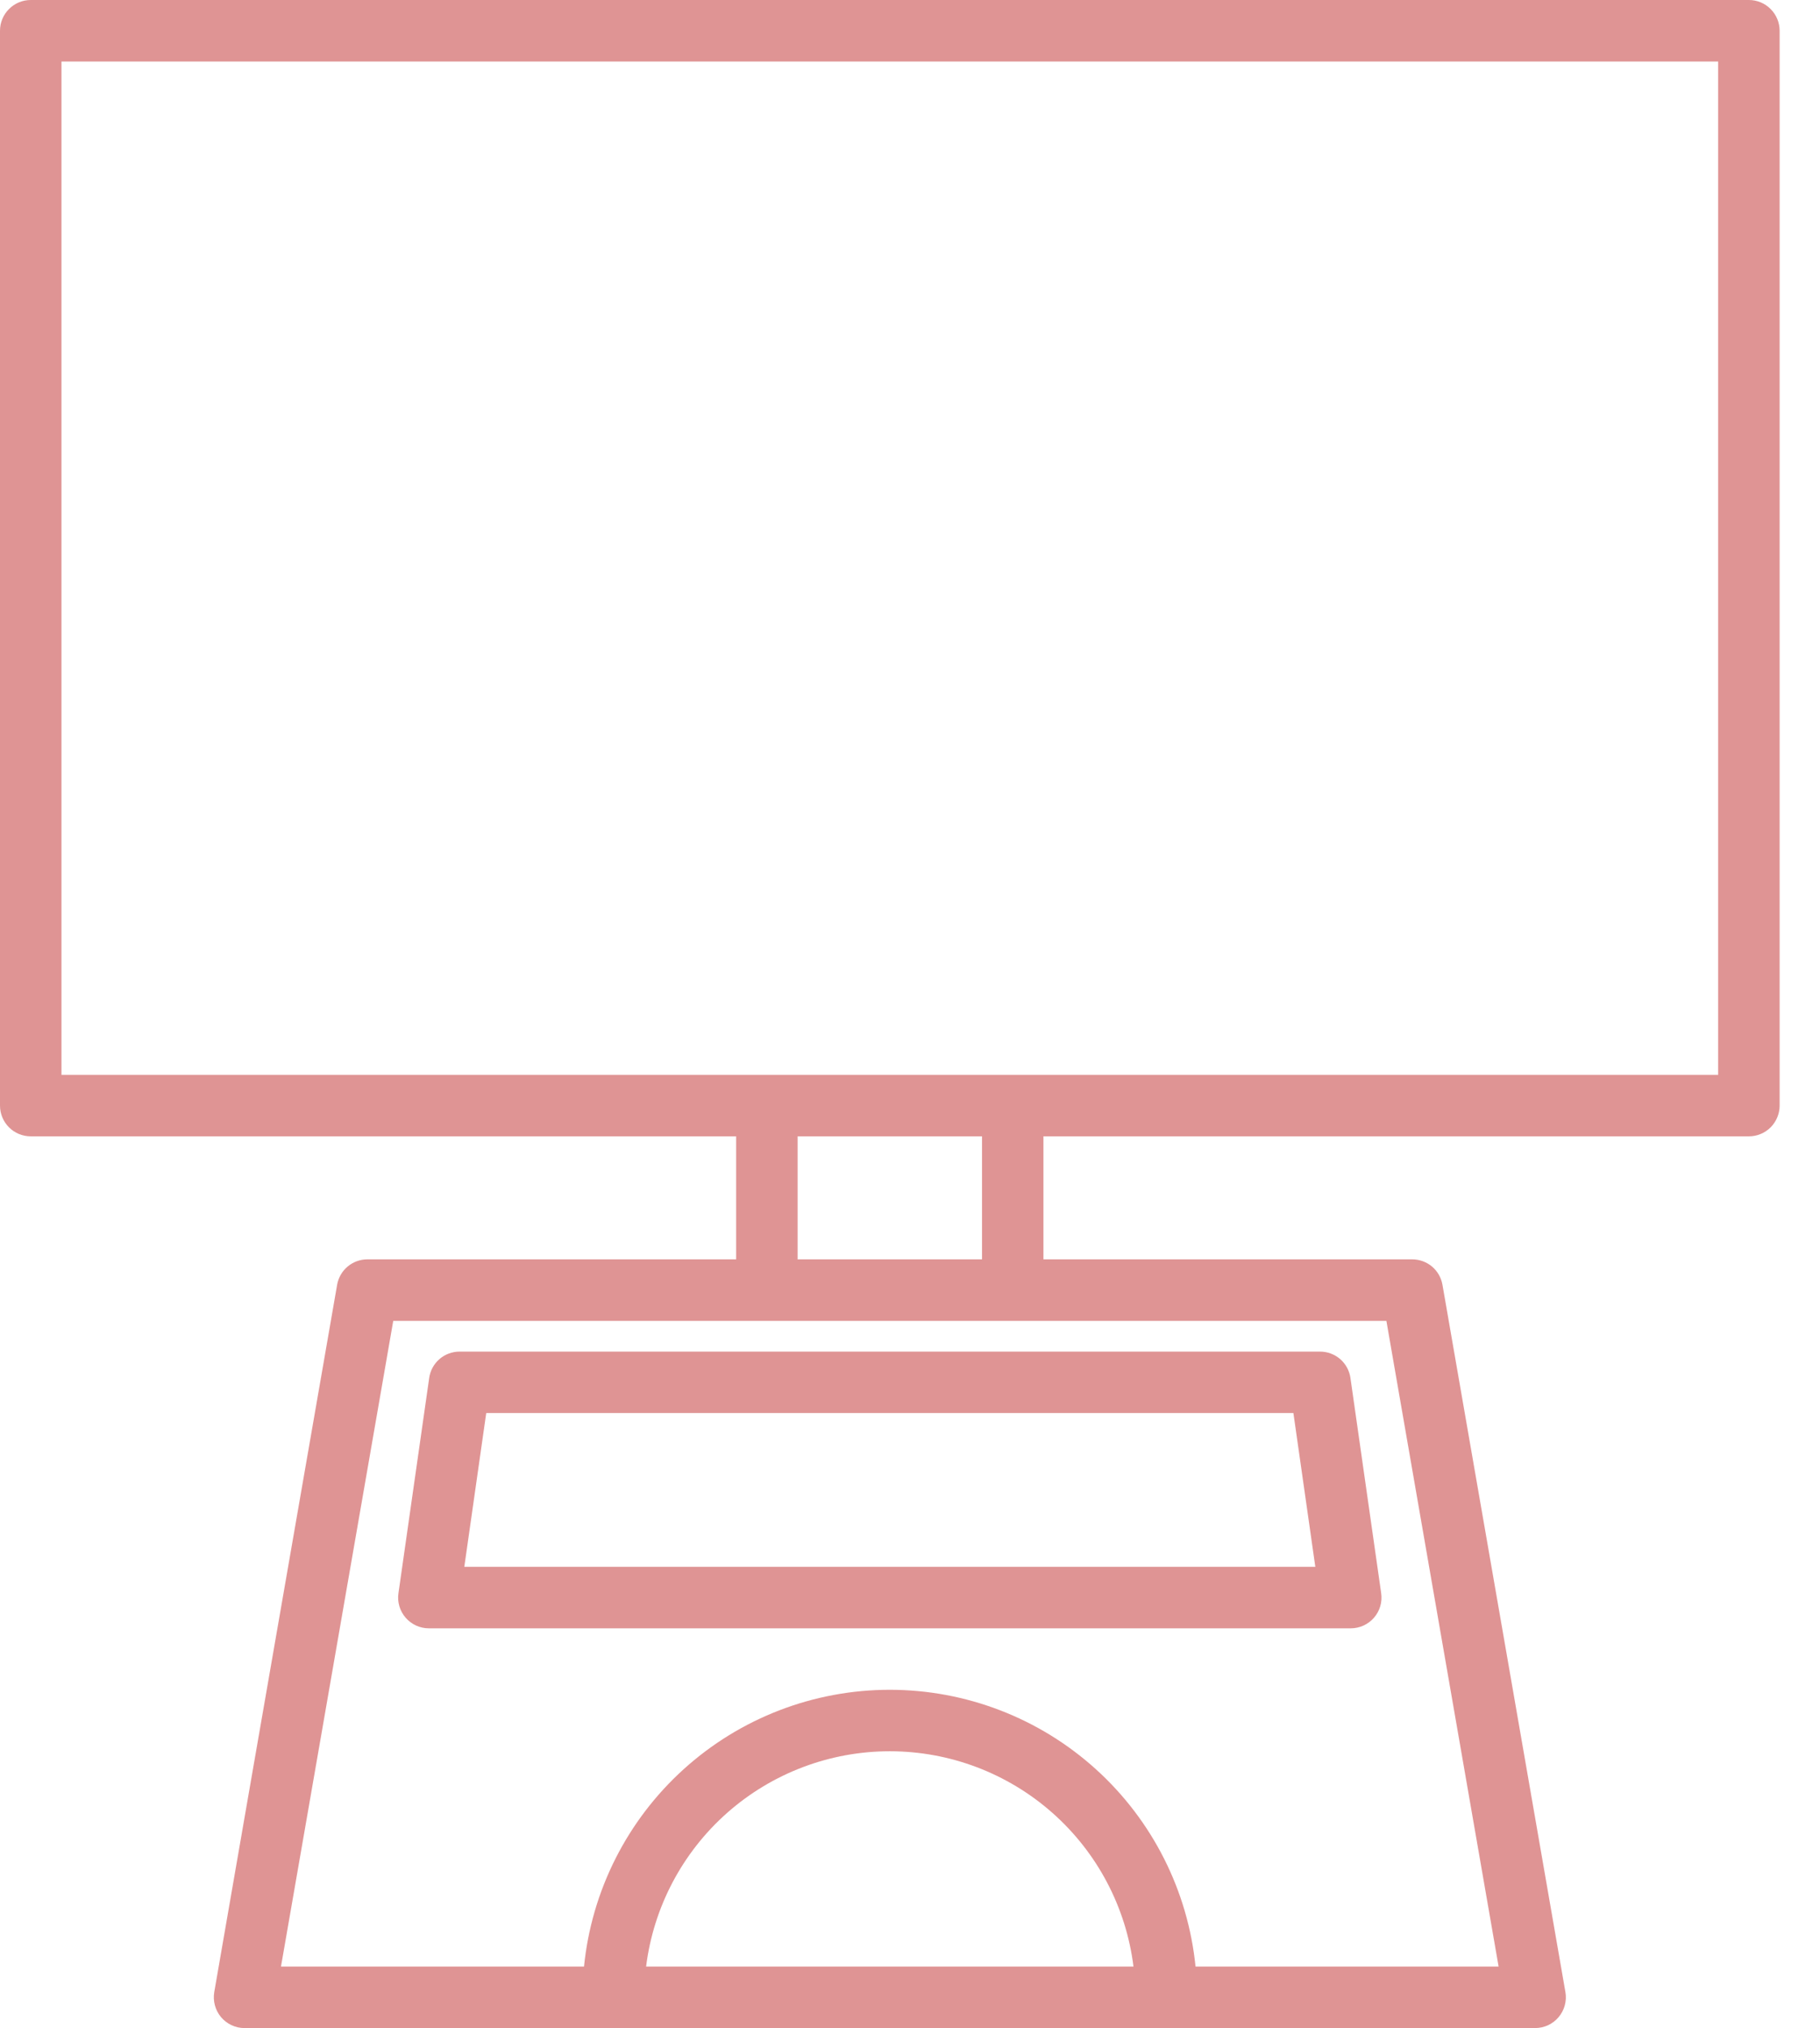 <svg width="44" height="49" viewBox="0 0 44 49" fill="none" xmlns="http://www.w3.org/2000/svg">
<path d="M31.913 32.656H11.111C10.932 32.656 10.759 32.72 10.624 32.837C10.489 32.954 10.401 33.116 10.376 33.293L9.633 38.493C9.617 38.599 9.625 38.706 9.655 38.808C9.685 38.911 9.737 39.005 9.807 39.086C9.876 39.166 9.963 39.23 10.059 39.275C10.156 39.319 10.261 39.342 10.368 39.342H32.656C32.762 39.342 32.867 39.319 32.964 39.275C33.061 39.23 33.148 39.166 33.217 39.086C33.287 39.005 33.339 38.911 33.369 38.808C33.399 38.706 33.406 38.599 33.391 38.493L32.648 33.293C32.623 33.116 32.535 32.954 32.4 32.837C32.264 32.72 32.092 32.656 31.913 32.656ZM11.225 37.856L11.755 34.141H31.269L31.799 37.856H11.225Z" fill="#DF9494"/>
<path d="M34.873 31.043C34.843 30.87 34.754 30.714 34.62 30.601C34.486 30.489 34.316 30.427 34.142 30.427H25.226V27.455H42.281C42.478 27.455 42.667 27.377 42.806 27.238C42.945 27.098 43.024 26.909 43.024 26.712V0.743C43.024 0.546 42.945 0.357 42.806 0.218C42.667 0.078 42.478 0 42.281 0H0.743C0.546 0 0.357 0.078 0.218 0.218C0.078 0.357 0 0.546 0 0.743V26.712C0 26.909 0.078 27.098 0.218 27.238C0.357 27.377 0.546 27.455 0.743 27.455H17.797V30.427H8.882C8.707 30.427 8.538 30.489 8.404 30.601C8.27 30.714 8.18 30.87 8.15 31.043C5.261 47.648 6.146 42.575 5.18 48.13C5.162 48.237 5.167 48.346 5.195 48.45C5.223 48.555 5.274 48.652 5.343 48.735C5.413 48.818 5.499 48.884 5.597 48.93C5.695 48.976 5.802 49 5.91 49H37.113C37.221 49 37.328 48.976 37.427 48.931C37.525 48.885 37.612 48.818 37.681 48.735C37.751 48.652 37.802 48.555 37.83 48.451C37.858 48.346 37.864 48.237 37.845 48.13L34.873 31.043ZM1.486 25.969V1.486H41.538V25.969H1.486ZM23.741 27.455V30.427H19.283V27.455H23.741ZM15.62 47.514C15.799 46.078 16.497 44.757 17.581 43.799C18.666 42.841 20.064 42.312 21.511 42.312C22.959 42.312 24.356 42.841 25.441 43.799C26.526 44.757 27.224 46.078 27.403 47.514H15.62ZM28.903 47.514C28.719 45.681 27.861 43.983 26.495 42.747C25.129 41.511 23.353 40.827 21.511 40.827C19.669 40.827 17.893 41.511 16.527 42.747C15.161 43.983 14.303 45.681 14.119 47.514H6.793L9.507 31.913H33.517L36.23 47.514H28.903Z" fill="#DF9494"/>
</svg>
